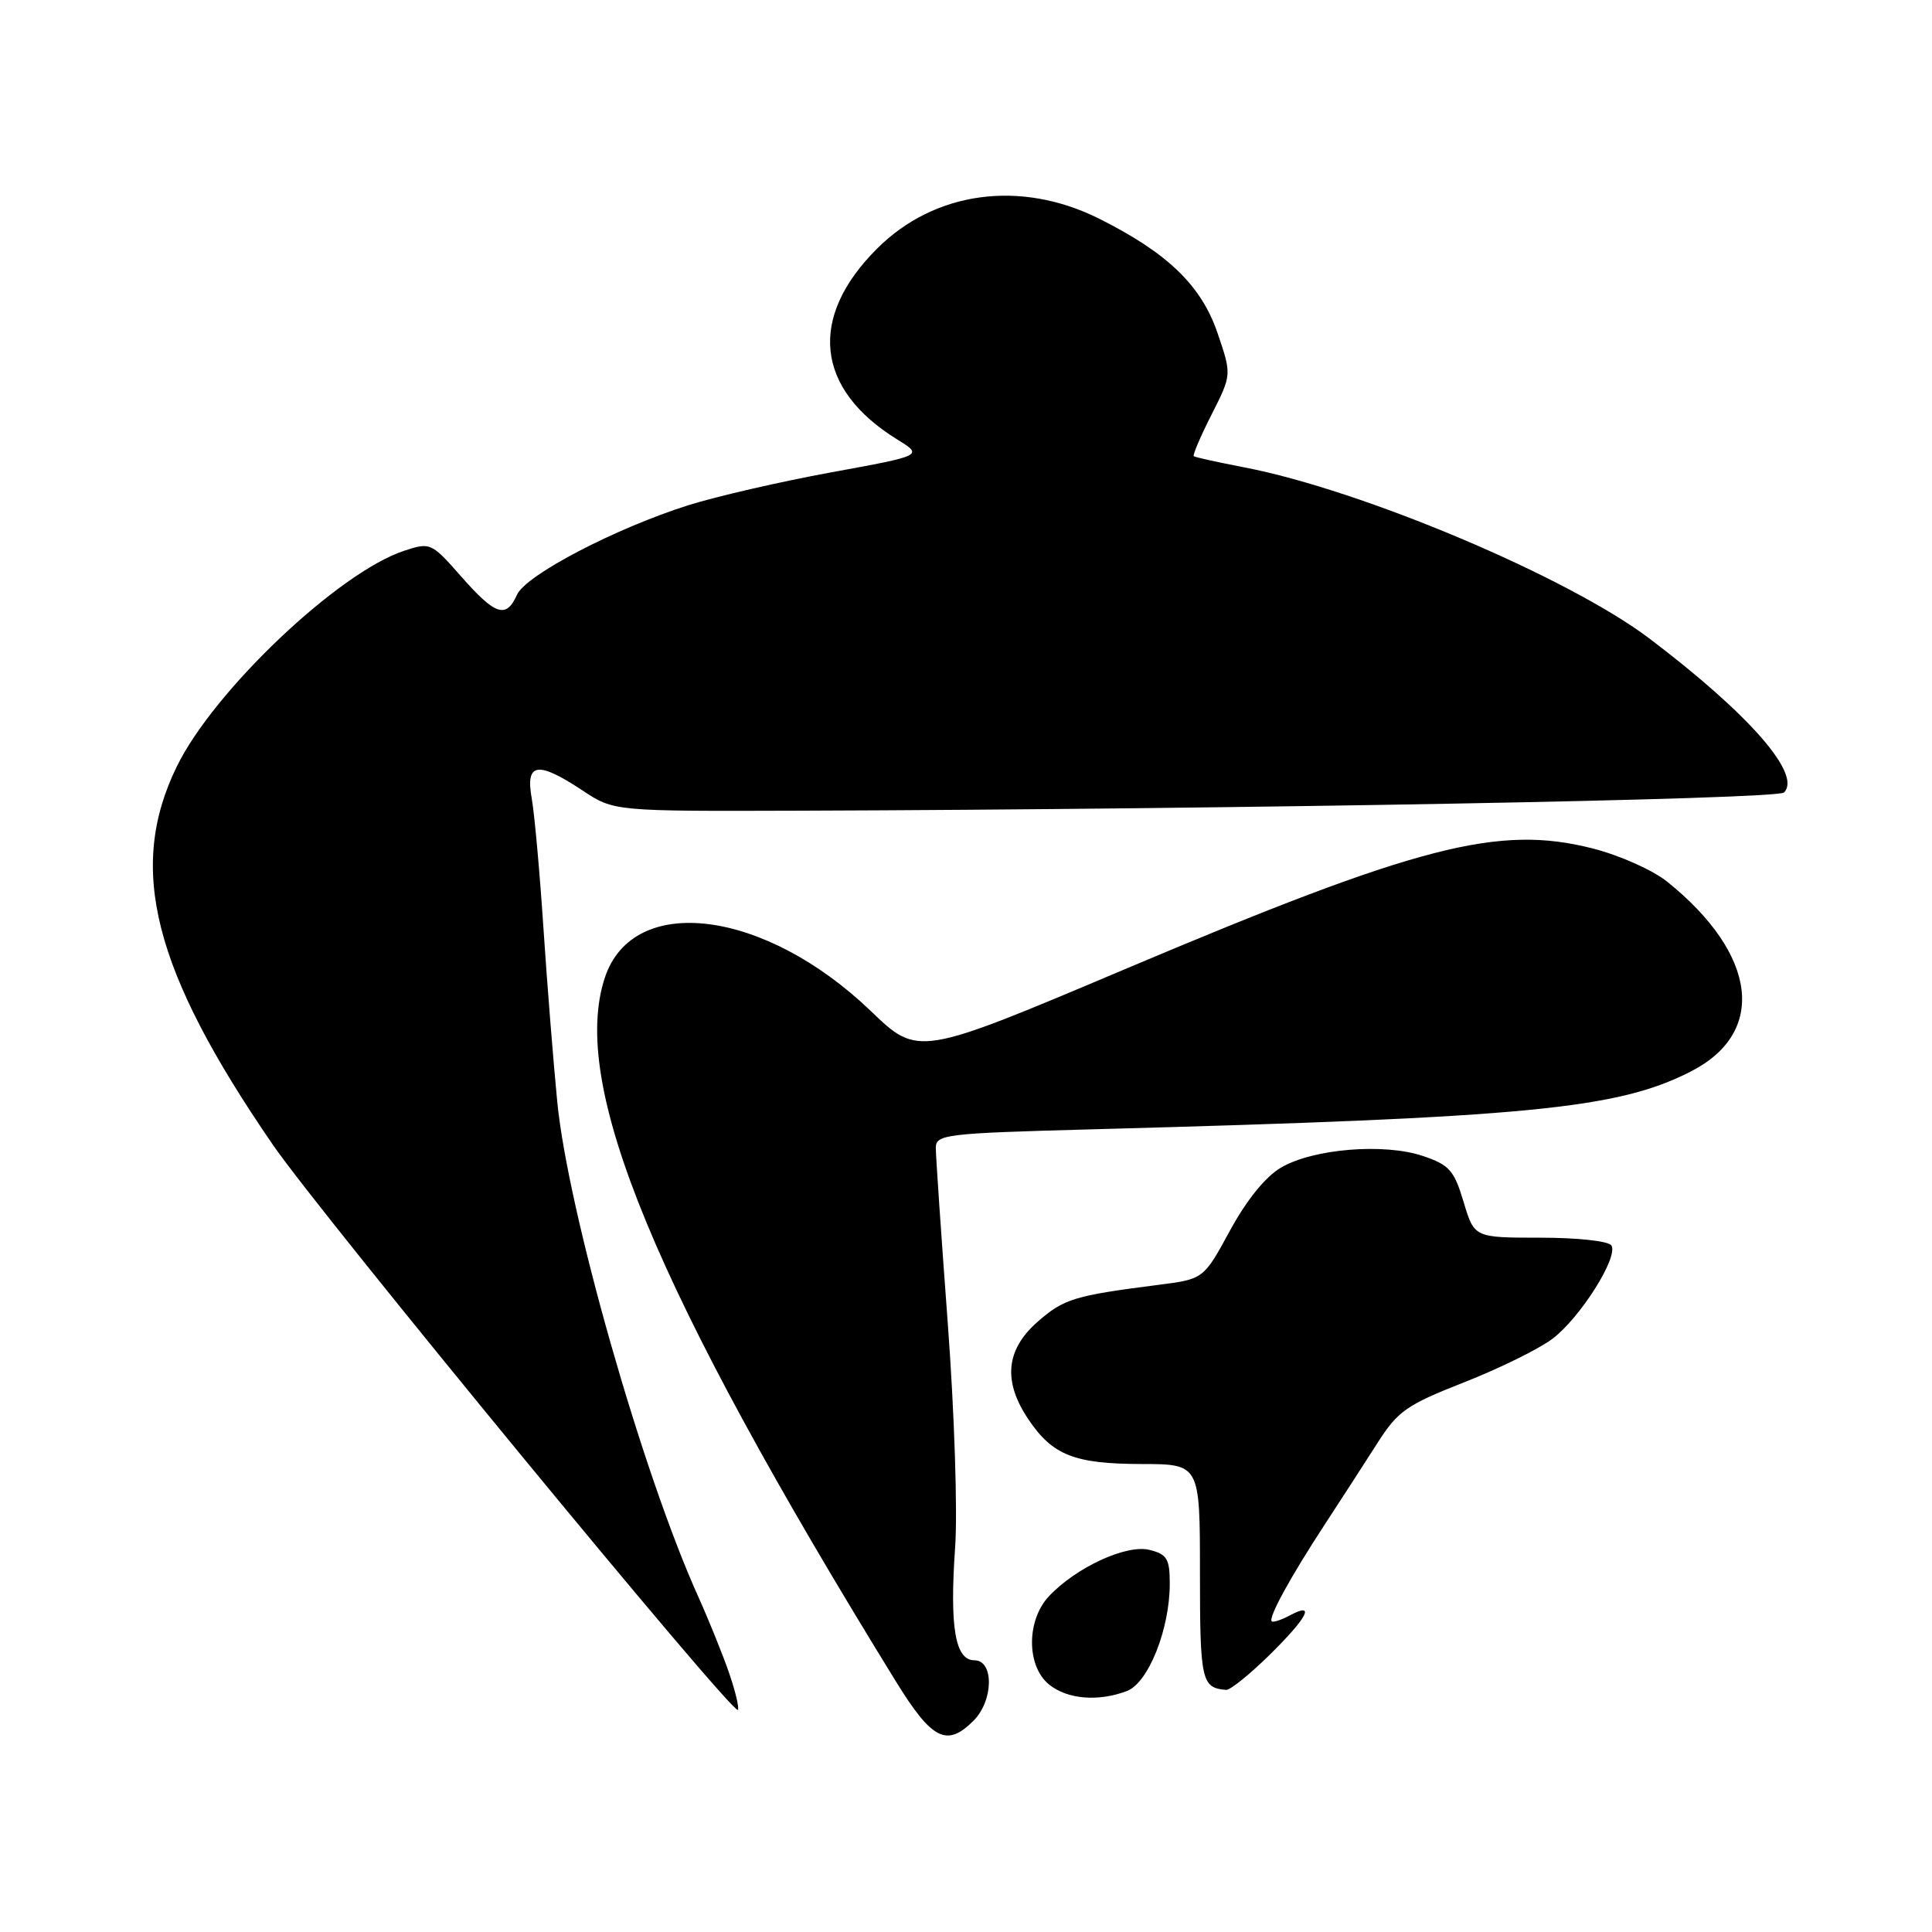<?xml version="1.0" encoding="UTF-8" standalone="no"?>
<!DOCTYPE svg PUBLIC "-//W3C//DTD SVG 1.1//EN" "http://www.w3.org/Graphics/SVG/1.1/DTD/svg11.dtd" >
<svg xmlns="http://www.w3.org/2000/svg" xmlns:xlink="http://www.w3.org/1999/xlink" version="1.1" viewBox="0 0 256 256">
 <g >
 <path fill="currentColor"
d=" M 129.00 228.00 C 131.65 225.35 131.73 220.00 129.12 220.00 C 126.56 220.00 125.82 215.63 126.56 205.03 C 126.90 200.30 126.46 187.04 125.58 175.27 C 124.71 163.59 124.00 153.18 124.00 152.12 C 124.00 150.31 125.16 150.17 144.75 149.64 C 202.60 148.08 214.29 146.95 224.04 141.98 C 234.15 136.82 232.87 126.47 220.94 116.85 C 219.04 115.31 214.62 113.34 211.06 112.43 C 198.57 109.24 187.94 111.99 148.99 128.45 C 121.67 140.00 121.67 140.00 115.39 133.97 C 101.33 120.47 83.92 118.26 80.16 129.50 C 75.44 143.64 86.63 170.73 118.68 222.75 C 123.49 230.56 125.45 231.55 129.00 228.00 Z  M 96.66 221.83 C 95.85 219.44 93.97 214.78 92.49 211.49 C 85.12 195.14 75.27 160.55 73.84 146.00 C 73.33 140.78 72.50 130.43 72.01 123.00 C 71.52 115.58 70.82 107.81 70.45 105.75 C 69.61 101.05 71.24 100.80 77.20 104.75 C 81.35 107.50 81.35 107.50 105.93 107.42 C 164.04 107.23 235.48 105.92 236.39 105.01 C 238.77 102.63 231.83 94.67 218.60 84.64 C 207.84 76.48 180.48 64.92 164.83 61.92 C 161.35 61.25 158.36 60.59 158.18 60.45 C 158.01 60.31 159.07 57.83 160.54 54.93 C 163.21 49.66 163.21 49.66 161.35 44.19 C 159.20 37.84 154.74 33.53 145.63 28.97 C 135.23 23.78 123.83 25.32 116.20 32.96 C 107.05 42.10 108.06 51.55 118.90 58.24 C 122.33 60.36 122.33 60.36 110.13 62.59 C 103.42 63.82 94.91 65.78 91.22 66.94 C 81.55 70.00 69.68 76.19 68.51 78.80 C 67.07 82.01 65.65 81.55 61.13 76.41 C 57.15 71.89 57.03 71.84 53.55 72.98 C 44.85 75.85 28.35 91.50 23.44 101.54 C 16.83 115.04 20.26 128.56 36.17 151.71 C 42.58 161.03 97.07 227.26 97.77 226.57 C 97.97 226.36 97.48 224.23 96.66 221.83 Z  M 149.32 224.07 C 152.16 222.99 155.00 215.88 155.00 209.84 C 155.00 206.55 154.64 205.95 152.32 205.37 C 149.27 204.60 142.59 207.68 138.99 211.51 C 135.99 214.71 136.00 220.77 139.01 223.21 C 141.44 225.17 145.52 225.51 149.32 224.07 Z  M 168.22 219.29 C 173.29 214.29 174.36 212.20 170.91 214.05 C 169.77 214.66 168.69 215.01 168.51 214.83 C 168.04 214.34 170.97 208.99 175.50 202.06 C 177.70 198.70 180.85 193.82 182.51 191.22 C 185.22 186.97 186.37 186.16 194.01 183.16 C 198.68 181.33 203.95 178.73 205.73 177.38 C 209.41 174.58 214.47 166.57 213.52 165.03 C 213.16 164.45 209.05 164.00 204.12 164.00 C 195.35 164.00 195.35 164.00 193.93 159.25 C 192.67 155.05 192.04 154.35 188.50 153.16 C 183.37 151.45 174.04 152.21 169.76 154.70 C 167.70 155.90 165.20 158.98 162.99 163.04 C 159.48 169.49 159.48 169.49 153.49 170.25 C 142.32 171.68 140.96 172.10 137.48 175.15 C 133.26 178.86 132.87 183.03 136.28 188.09 C 139.48 192.83 142.36 193.97 151.25 193.99 C 159.00 194.00 159.00 194.00 159.00 208.42 C 159.00 222.73 159.21 223.65 162.47 223.92 C 163.00 223.96 165.58 221.88 168.22 219.29 Z "/>
</g>
</svg>